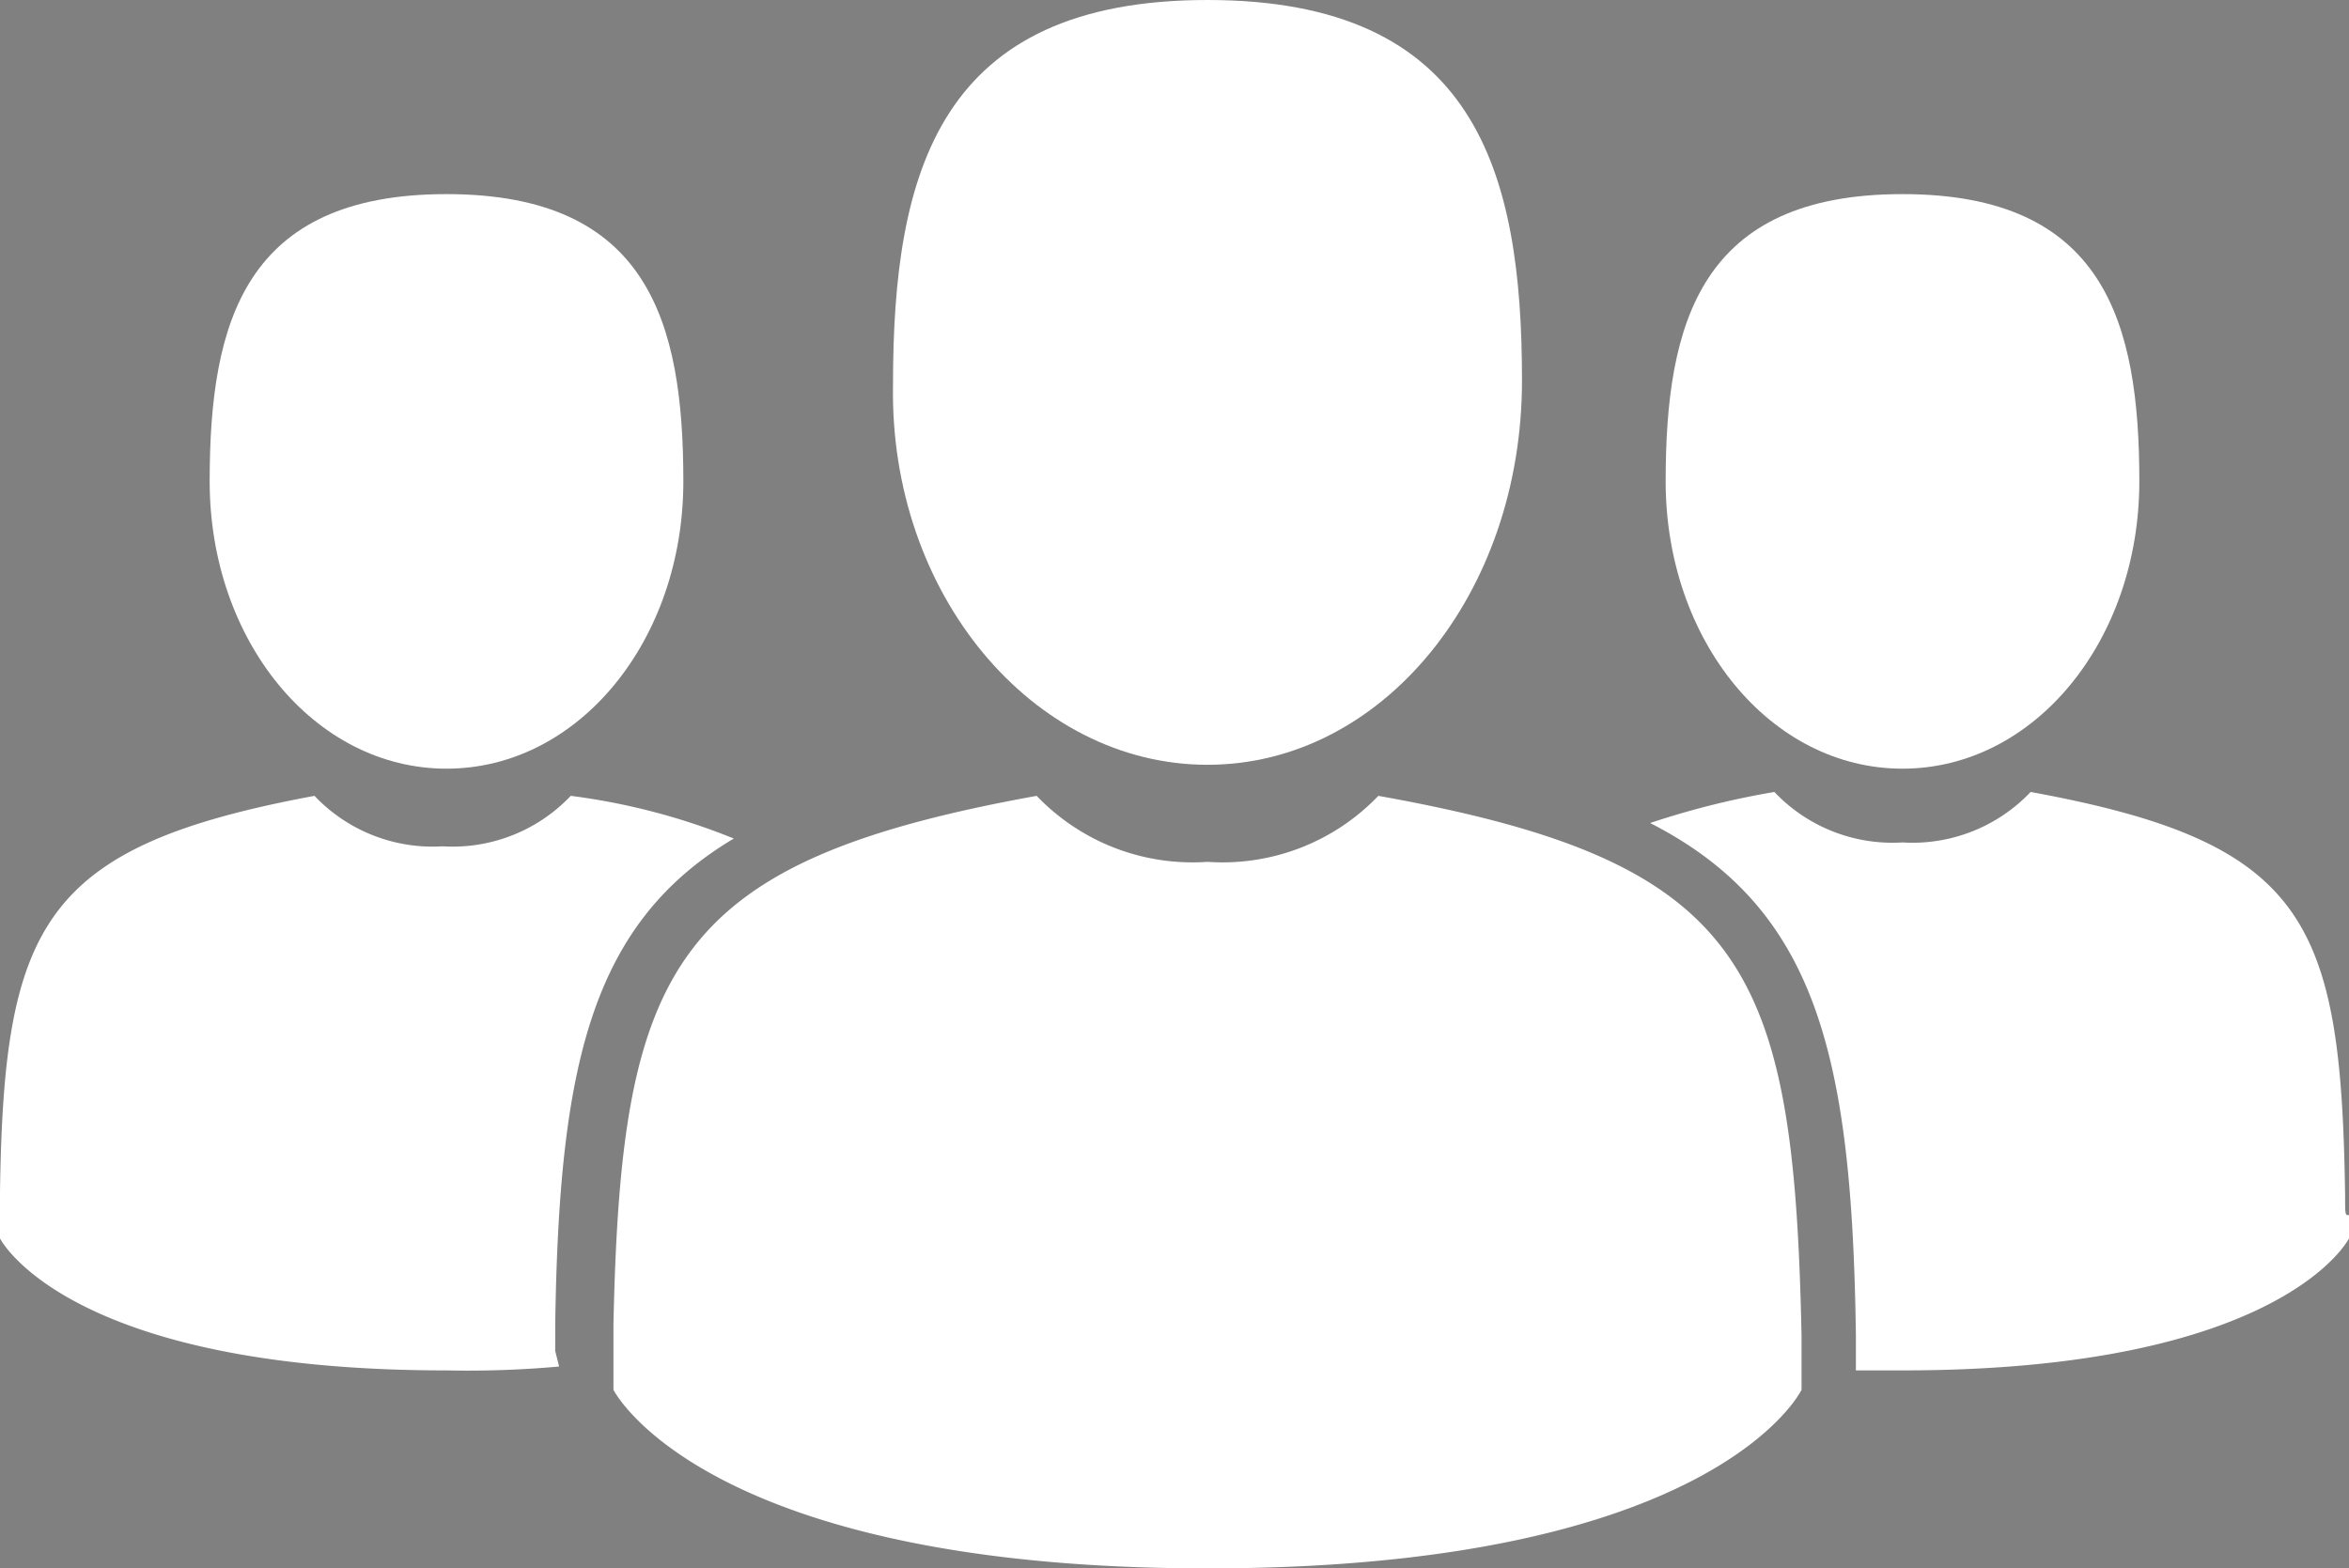 <svg xmlns="http://www.w3.org/2000/svg" width="60.5" height="40.4" viewBox="0 0 60.5 40.4"><rect x="0" y="0" width="60.5" height="40.4" fill="#808080" stroke="none"/><defs><style>.a{fill:#fff;}.b{fill:#e29930;}.c{fill:#4d4d4d;}</style></defs><g transform="translate(-100 -424)"><path class="a" d="M31.1,19.7c4.5,0,8.1-4.4,8.1-9.9C39.2,4.4,38,0,31.1,0S23,4.4,23,9.9C22.9,15.3,26.6,19.7,31.1,19.7Z" transform="translate(100 424)"/><path class="b" d="M15.7,34.8Z" transform="translate(100 424)"/><path class="b" d="M46.4,35.1Z" transform="translate(100 424)"/><path class="a" d="M46.4,34.4c-.2-9.5-1.4-12.2-10.9-13.9a5.551,5.551,0,0,1-4.4,1.7,5.551,5.551,0,0,1-4.4-1.7C17.3,22.2,16,24.9,15.8,34.1v1.7s2.3,4.6,15.3,4.6c13.1,0,15.3-4.6,15.3-4.6V34.4Z" transform="translate(100 424)"/><path class="a" d="M49,19.8c3.4,0,6.1-3.3,6.1-7.4S54.2,5,49,5s-6.1,3.3-6.1,7.4S45.6,19.8,49,19.8Z" transform="translate(100 424)"/><path class="c" d="M37.5,31.1Z" transform="translate(100 424)"/><path class="a" d="M11.5,19.8c3.4,0,6.1-3.3,6.1-7.4S16.7,5,11.5,5,5.4,8.3,5.4,12.4,8.1,19.8,11.5,19.8Z" transform="translate(100 424)"/><path class="a" d="M14.3,34.8h0v-.7c.1-6.6.9-10.3,4.6-12.5a16.817,16.817,0,0,0-4.2-1.1,4.191,4.191,0,0,1-3.3,1.3,4.191,4.191,0,0,1-3.3-1.3c-7,1.3-8,3.3-8.1,10.2v1.2s1.7,3.4,11.5,3.4a26.224,26.224,0,0,0,2.9-.1Z" transform="translate(100 424)"/><path class="a" d="M60.4,30.8c-.1-7.1-1-9.1-8.1-10.4A4.191,4.191,0,0,1,49,21.7a4.191,4.191,0,0,1-3.3-1.3,21.315,21.315,0,0,0-3.2.8c4.3,2.2,5.2,6,5.3,13.2h0v.9H49c9.8,0,11.5-3.4,11.5-3.4v-.6C60.4,31.3,60.4,31.3,60.4,30.8Z" transform="translate(100 424)"/></g></svg>